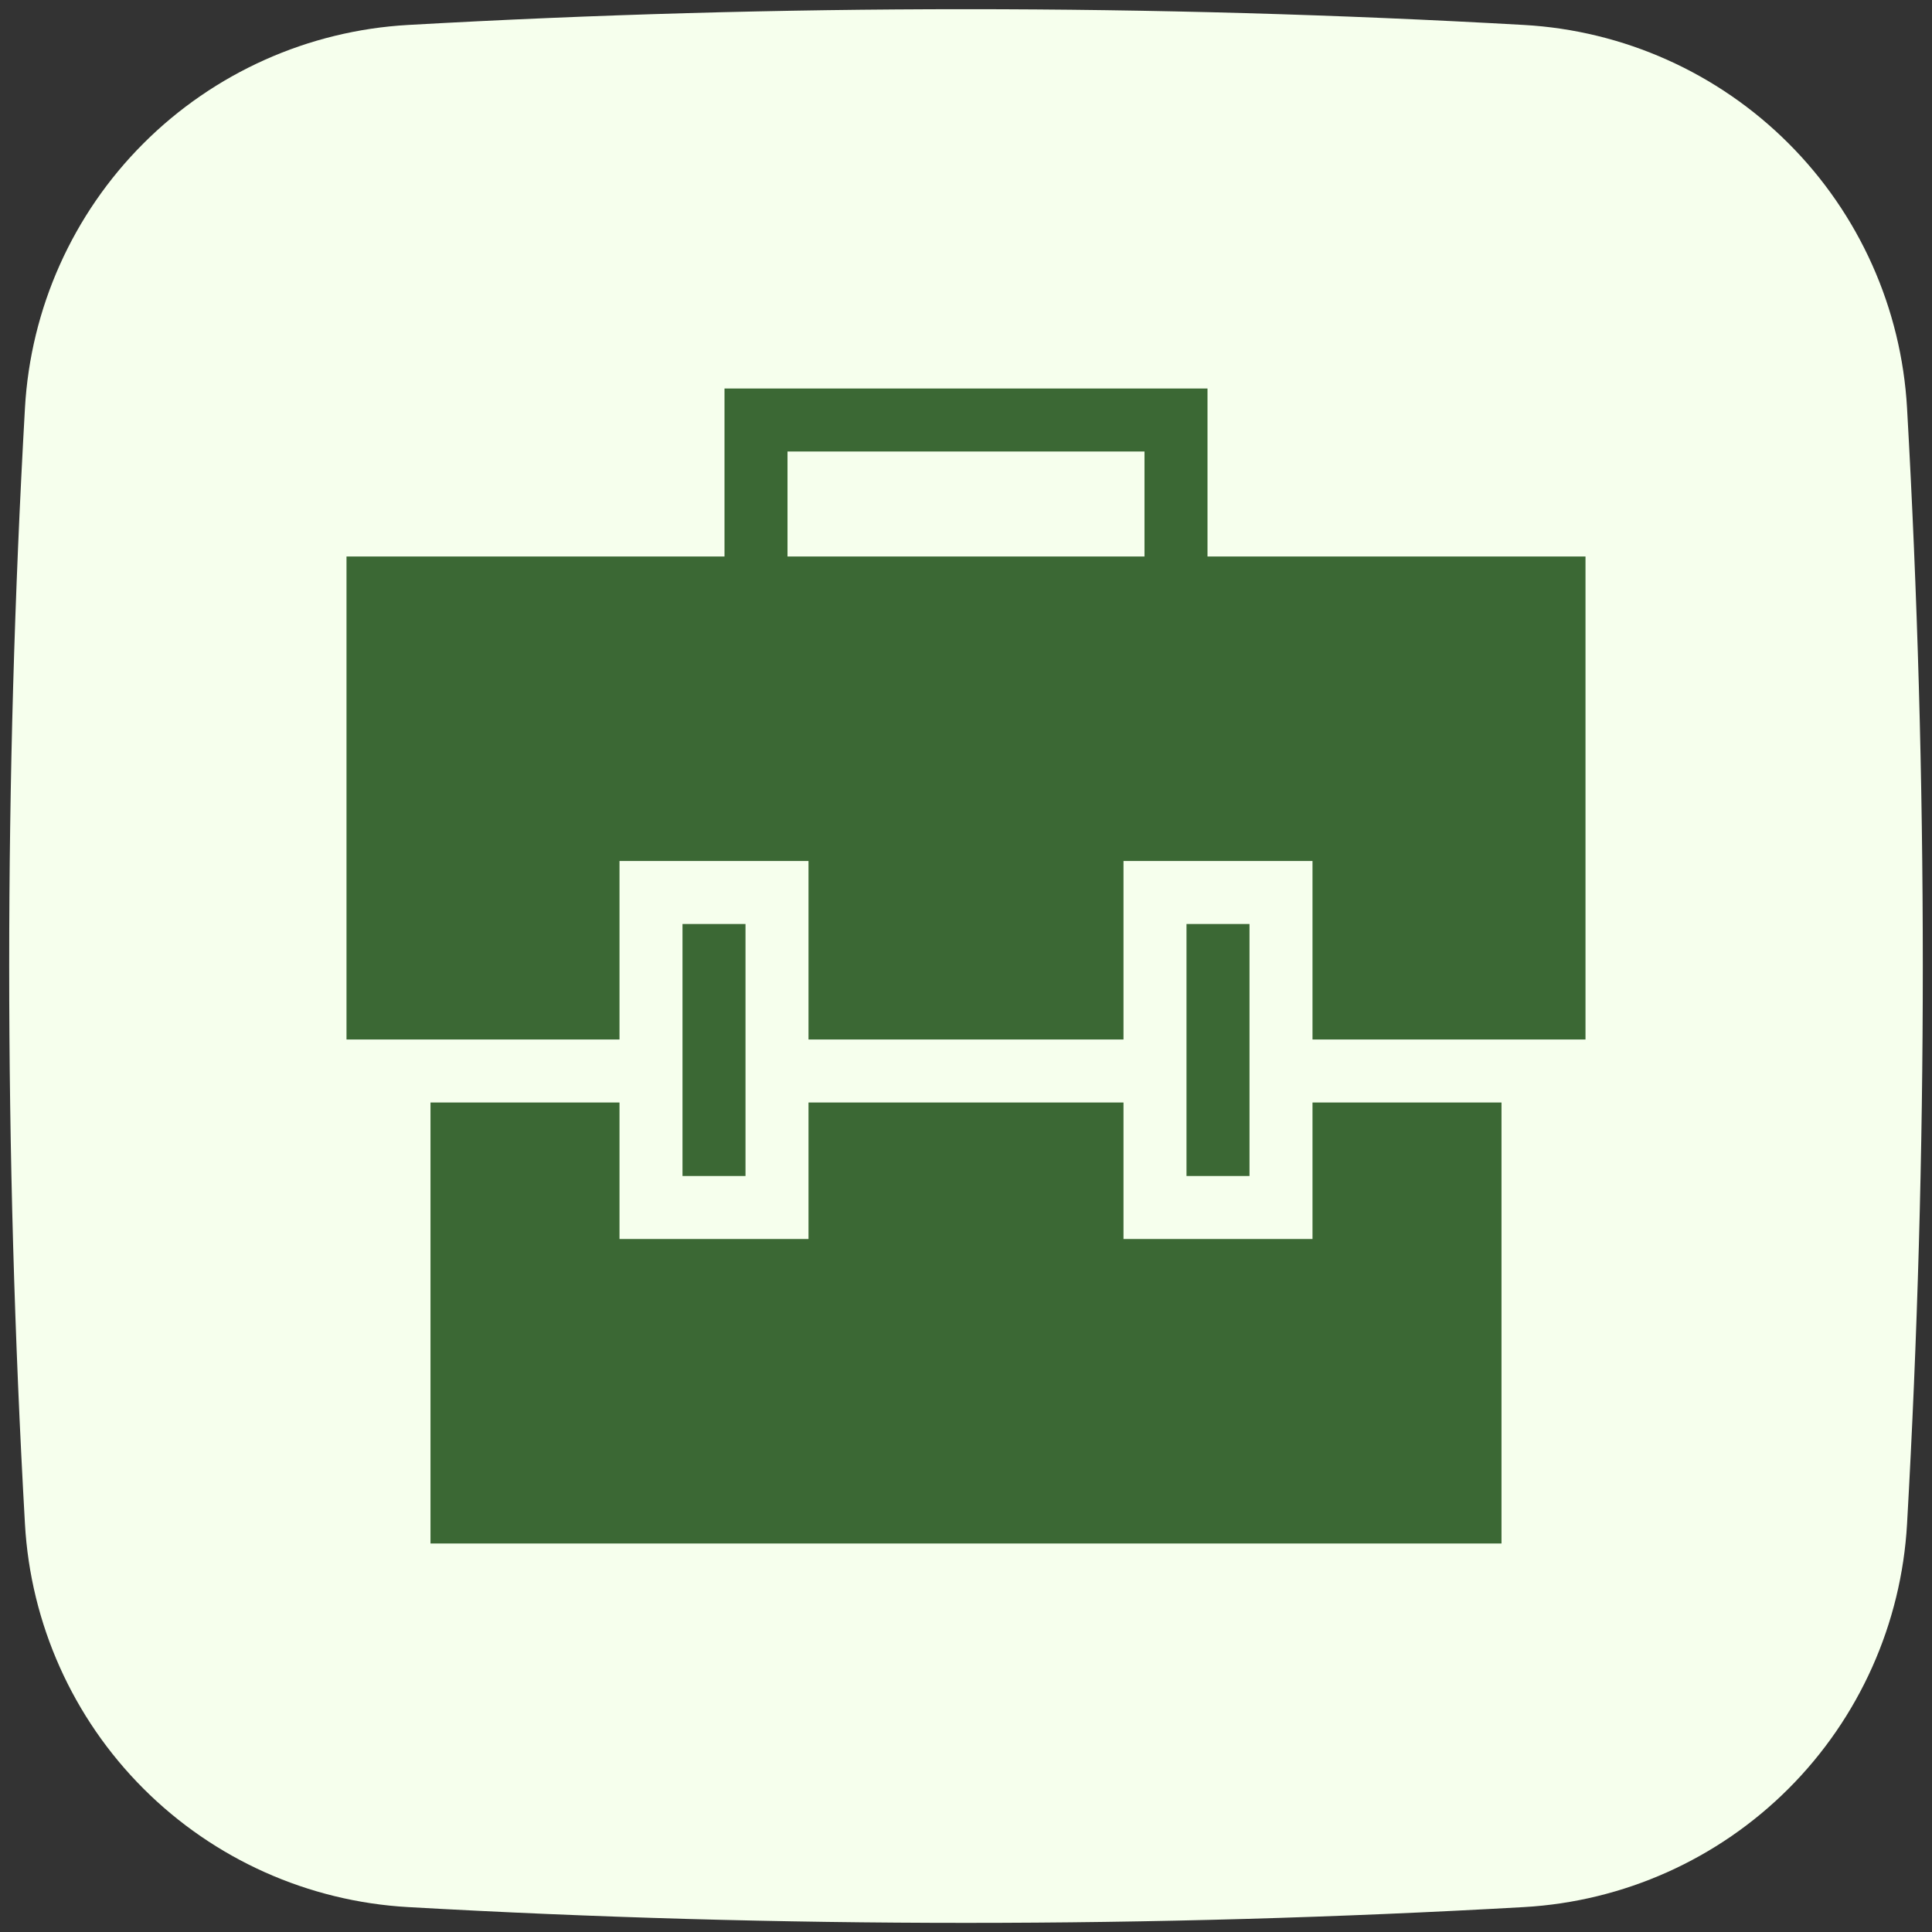 <svg width="46" height="46" viewBox="0 0 46 46" fill="none" xmlns="http://www.w3.org/2000/svg">
<rect x="0" y="0" width="46" height="46" fill="#333333" stroke="none"/>
<path d="M45.406 9.718C45.272 7.341 44.268 5.098 42.585 3.415C40.902 1.732 38.658 0.727 36.282 0.594C27.434 0.094 18.566 0.094 9.718 0.594C7.342 0.728 5.098 1.732 3.415 3.415C1.732 5.098 0.728 7.341 0.594 9.718C0.094 18.566 0.094 27.435 0.594 36.283C0.728 38.659 1.732 40.903 3.415 42.586C5.098 44.269 7.342 45.273 9.718 45.407C18.566 45.908 27.434 45.908 36.282 45.407C38.658 45.273 40.902 44.269 42.585 42.586C44.268 40.903 45.272 38.659 45.406 36.283C45.906 27.435 45.906 18.566 45.406 9.718Z" fill="#F6FFED"/>
<path d="M28.75 13.25V9.25H17.25V13.25H8.25V24.75H14.75V20.5H19.25V24.75H26.75V20.5H31.25V24.75H37.75V13.25H28.75ZM18.75 10.75H27.25V13.25H18.75V10.75ZM31.25 29.5H26.75V26.25H19.25V29.5H14.75V26.25H10.25V36.75H35.75V26.25H31.25V29.5Z" fill="#3B6834"/>
<path d="M28.25 22H29.75V28H28.25V22Z" fill="#3B6834"/>
<path d="M16.25 22H17.75V28H16.25V22Z" fill="#3B6834"/>
</svg>

